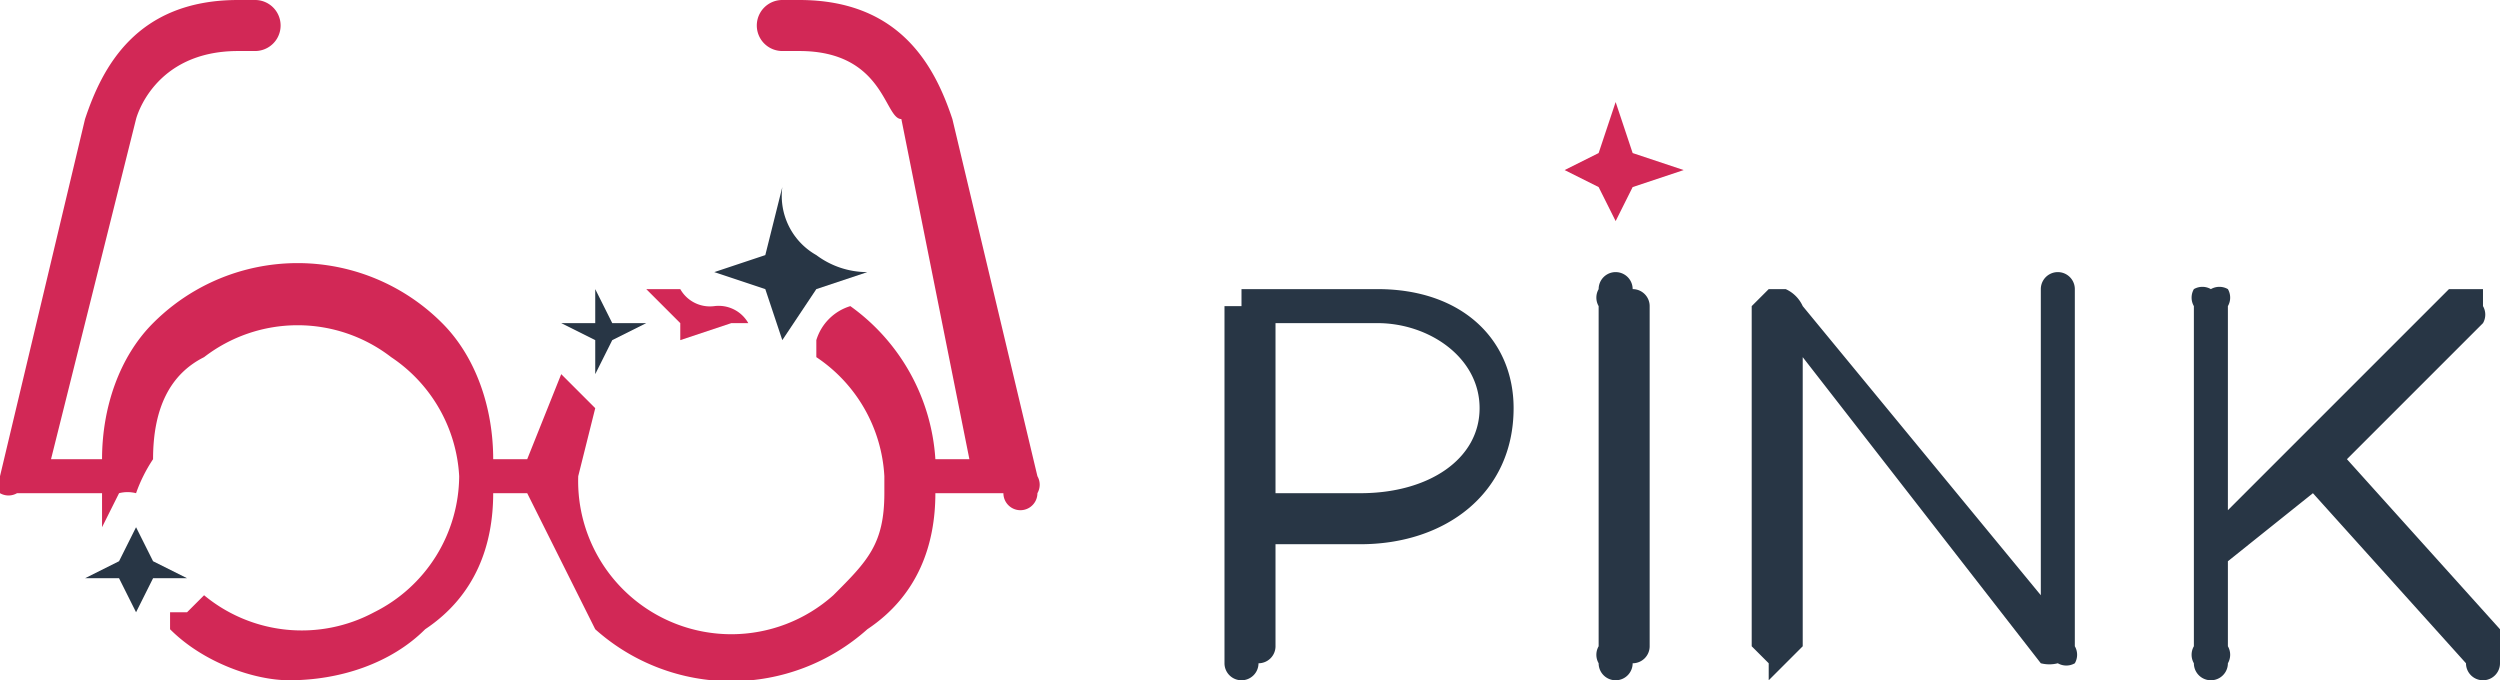 <svg width="147" height="40" fill="none" xmlns="http://www.w3.org/2000/svg"><path d="M72 18h1v-1h8c5 0 8 3 8 7 0 5-4 8-9 8h-5v6a1 1 0 01-1 1 1 1 0 01-1 1 1 1 0 01-1-1V18zm8 11c4 0 7-2 7-5s-3-5-6-5h-6v10h5zM94 18a1 1 0 010-1 1 1 0 012 0 1 1 0 011 1v20a1 1 0 01-1 1 1 1 0 01-1 1 1 1 0 01-1-1 1 1 0 010-1V18zM103 18l1-1h1a2 2 0 011 1l14 17V18v-1a1 1 0 012 0v21a1 1 0 010 1 1 1 0 01-1 0 2 2 0 01-1 0l-14-18v17l-1 1-1 1v-1l-1-1V18zM129 18a1 1 0 010-1 1 1 0 011 0 1 1 0 011 0 1 1 0 010 1v12l13-13h2v1a1 1 0 010 1l-8 8 9 10v1a1 1 0 010 1 1 1 0 01-2 0l-9-10-5 4v5a1 1 0 010 1 1 1 0 01-2 0 1 1 0 010-1V18z" fill="#283645"/><path d="M99 10l-3-1-1-3-1 3-2 1 2 1 1 2 1-2 3-1zM43 19h1a2 2 0 00-2-1 2 2 0 01-2-1h-2l1 1 1 1v1l3-1z" fill="#D22856"/><path d="M61 28L56 7c-1-3-3-7-9-7h-1a1 1 0 000 3h1c5 0 5 4 6 4l4 20h-2a12 12 0 00-5-9 3 3 0 00-2 2v1a9 9 0 014 7v1c0 3-1 4-3 6a9 9 0 01-12 0 9 9 0 01-3-7l1-4-1-1-1-1-2 5h-2c0-3-1-6-3-8a12 12 0 00-17 0c-2 2-3 5-3 8H3L8 7s1-4 6-4h1a1 1 0 000-3h-1C8 0 6 4 5 7L0 28a1 1 0 000 1 1 1 0 001 0h5v2l1-2a2 2 0 011 0 9 9 0 011-2c0-3 1-5 3-6a9 9 0 0111 0 9 9 0 014 7 9 9 0 01-5 8 9 9 0 01-10-1l-1 1h-1v1c2 2 5 3 7 3 3 0 6-1 8-3 3-2 4-5 4-8h2l4 8a12 12 0 0016 0c3-2 4-5 4-8h4a1 1 0 002 0 1 1 0 000-1z" fill="#D22856"/><path d="M51 16a5 5 0 01-3-1 4 4 0 01-2-4l-1 4-3 1 3 1 1 3 2-3 3-1zM38 19h-2l-1-2v2h-2l2 1v2l1-2 2-1zM11 34l-2-1-1-2-1 2-2 1h2l1 2 1-2h2z" fill="#283645"/></svg>